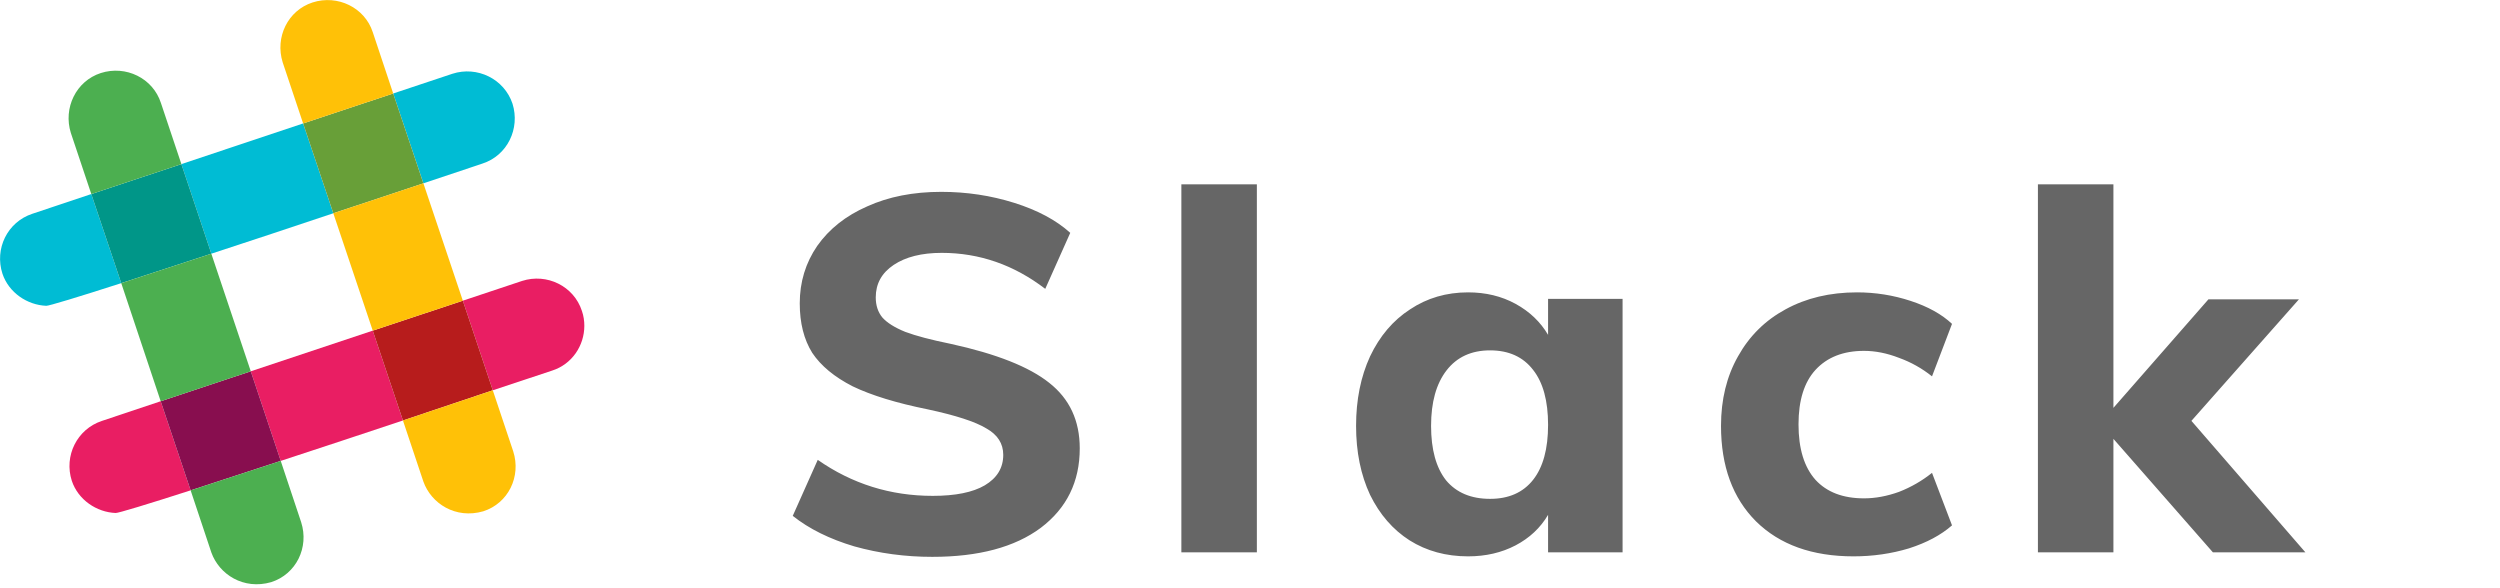 <svg width="200" height="47" viewBox="0 0 200 47" fill="none" xmlns="http://www.w3.org/2000/svg">
<path d="M74.58 44.548C72.42 44.548 70.34 44.269 68.34 43.709C66.367 43.122 64.727 42.309 63.42 41.269L65.42 36.788C68.167 38.709 71.234 39.669 74.62 39.669C76.434 39.669 77.82 39.389 78.78 38.828C79.767 38.242 80.26 37.428 80.26 36.389C80.26 35.482 79.807 34.775 78.9 34.269C78.02 33.735 76.46 33.228 74.22 32.748C71.714 32.242 69.714 31.628 68.22 30.909C66.754 30.162 65.674 29.268 64.98 28.229C64.314 27.162 63.98 25.842 63.98 24.268C63.98 22.562 64.447 21.029 65.38 19.669C66.34 18.308 67.674 17.255 69.38 16.509C71.087 15.735 73.06 15.348 75.3 15.348C77.327 15.348 79.274 15.642 81.14 16.229C83.007 16.815 84.5 17.615 85.62 18.628L83.62 23.108C81.114 21.189 78.354 20.229 75.34 20.229C73.74 20.229 72.46 20.549 71.5 21.189C70.54 21.828 70.06 22.695 70.06 23.788C70.06 24.428 70.234 24.962 70.58 25.389C70.954 25.815 71.567 26.202 72.42 26.549C73.274 26.869 74.487 27.189 76.06 27.509C79.714 28.308 82.34 29.349 83.94 30.628C85.567 31.909 86.38 33.655 86.38 35.868C86.38 38.535 85.34 40.655 83.26 42.228C81.18 43.775 78.287 44.548 74.58 44.548ZM94.509 14.748H100.549V44.188H94.509V14.748ZM129.806 23.909V44.188H123.846V41.188C123.233 42.228 122.366 43.042 121.246 43.629C120.126 44.215 118.859 44.508 117.446 44.508C115.686 44.508 114.126 44.082 112.766 43.228C111.433 42.375 110.379 41.162 109.606 39.589C108.859 37.989 108.486 36.148 108.486 34.069C108.486 31.988 108.859 30.135 109.606 28.509C110.379 26.882 111.446 25.628 112.806 24.748C114.166 23.842 115.713 23.389 117.446 23.389C118.859 23.389 120.126 23.695 121.246 24.308C122.366 24.922 123.233 25.748 123.846 26.788V23.909H129.806ZM119.206 39.908C120.699 39.908 121.846 39.402 122.646 38.389C123.446 37.375 123.846 35.908 123.846 33.989C123.846 32.069 123.446 30.602 122.646 29.588C121.846 28.549 120.699 28.029 119.206 28.029C117.713 28.029 116.553 28.562 115.726 29.628C114.899 30.695 114.486 32.175 114.486 34.069C114.486 35.962 114.886 37.415 115.686 38.428C116.513 39.415 117.686 39.908 119.206 39.908ZM148.281 44.508C144.975 44.508 142.375 43.575 140.481 41.709C138.615 39.842 137.681 37.295 137.681 34.069C137.681 31.962 138.135 30.108 139.041 28.509C139.948 26.882 141.215 25.628 142.841 24.748C144.495 23.842 146.401 23.389 148.561 23.389C150.028 23.389 151.455 23.615 152.841 24.069C154.228 24.522 155.335 25.135 156.161 25.909L154.561 30.108C153.761 29.468 152.881 28.975 151.921 28.628C150.961 28.255 150.028 28.069 149.121 28.069C147.468 28.069 146.175 28.575 145.241 29.588C144.335 30.575 143.881 32.029 143.881 33.949C143.881 35.895 144.335 37.375 145.241 38.389C146.148 39.375 147.441 39.868 149.121 39.868C150.028 39.868 150.961 39.695 151.921 39.349C152.881 38.975 153.761 38.468 154.561 37.828L156.161 42.029C155.281 42.802 154.135 43.415 152.721 43.868C151.308 44.295 149.828 44.508 148.281 44.508ZM177.033 44.188L169.073 35.108V44.188H163.033V14.748H169.073V32.629L176.673 23.948H183.913L175.313 33.669L184.433 44.188H177.033Z" fill="#666666"/>
<g clip-path="url(#clip0)">
<path d="M12.855 32.099L15.251 39.228C11.804 40.338 9.427 41.059 9.252 41.039C7.733 40.981 6.252 39.988 5.746 38.468C5.103 36.482 6.155 34.339 8.142 33.677L12.855 32.099Z" fill="#E91E63"/>
<path d="M29.82 26.451L32.236 33.638C29.08 34.69 25.672 35.819 22.458 36.871L20.062 29.703L29.82 26.451Z" fill="#E91E63"/>
<path d="M46.747 26.061C46.747 27.658 45.753 29.139 44.176 29.645C44.176 29.645 42.306 30.268 39.423 31.223L37.027 24.055L41.76 22.477C43.747 21.834 45.909 22.886 46.552 24.873C46.688 25.262 46.747 25.672 46.747 26.061Z" fill="#E91E63"/>
<path d="M7.304 15.524L9.7 22.652C6.252 23.763 3.876 24.483 3.701 24.464C2.181 24.405 0.701 23.412 0.195 21.893C-0.448 19.906 0.584 17.764 2.59 17.101L7.304 15.524Z" fill="#00BCD4"/>
<path d="M24.25 9.875L26.665 17.062C23.529 18.114 20.12 19.244 16.907 20.296L14.511 13.128L24.25 9.875Z" fill="#00BCD4"/>
<path d="M38.585 13.089C38.585 13.089 36.735 13.712 33.872 14.666L31.456 7.479L36.19 5.902C38.176 5.259 40.338 6.311 41.001 8.297C41.624 10.284 40.592 12.446 38.585 13.089Z" fill="#00BCD4"/>
<path d="M33.871 14.667C31.865 15.329 29.372 16.166 26.665 17.062L24.25 9.875L31.456 7.479L33.871 14.667Z" fill="#689F38"/>
<path d="M31.456 7.479L24.25 9.875L22.614 4.986C21.99 2.98 23.023 0.837 25.009 0.195C27.015 -0.448 29.178 0.604 29.82 2.571L31.456 7.479Z" fill="#FFC107"/>
<path d="M39.423 31.223C37.417 31.904 34.923 32.742 32.236 33.638L29.82 26.451L37.027 24.055L39.423 31.223Z" fill="#B71C1C"/>
<path d="M37.027 24.055L29.82 26.451L26.665 17.062C29.372 16.166 31.866 15.329 33.872 14.666L37.027 24.055Z" fill="#FFC107"/>
<path d="M38.663 40.903C36.443 41.546 34.495 40.28 33.871 38.527L32.235 33.638C34.923 32.742 37.416 31.905 39.423 31.223L41.059 36.112C41.702 38.118 40.669 40.261 38.663 40.903Z" fill="#FFC107"/>
<path d="M16.907 20.296C14.277 21.153 11.784 21.971 9.7 22.652L7.304 15.524L14.511 13.128L16.907 20.296Z" fill="#009688"/>
<path d="M14.511 13.128L7.304 15.524L5.668 10.635C5.045 8.648 6.077 6.486 8.064 5.843C10.07 5.2 12.232 6.252 12.874 8.239L14.511 13.128Z" fill="#4CAF50"/>
<path d="M22.458 36.871C19.828 37.728 17.355 38.546 15.251 39.228L12.855 32.099L20.062 29.703L22.458 36.871Z" fill="#880E4F"/>
<path d="M20.062 29.703L12.855 32.099L9.7 22.652C11.784 21.971 14.277 21.153 16.906 20.296L20.062 29.703Z" fill="#4CAF50"/>
<path d="M21.698 46.571C19.478 47.214 17.53 45.948 16.907 44.195L15.251 39.228C17.355 38.546 19.828 37.728 22.458 36.871L24.094 41.78C24.737 43.786 23.704 45.928 21.698 46.571Z" fill="#4CAF50"/>
</g>
<defs>
<clipPath id="clip0">
<rect width="46.746" height="46.746" fill="white"/>
</clipPath>
</defs>
</svg>
